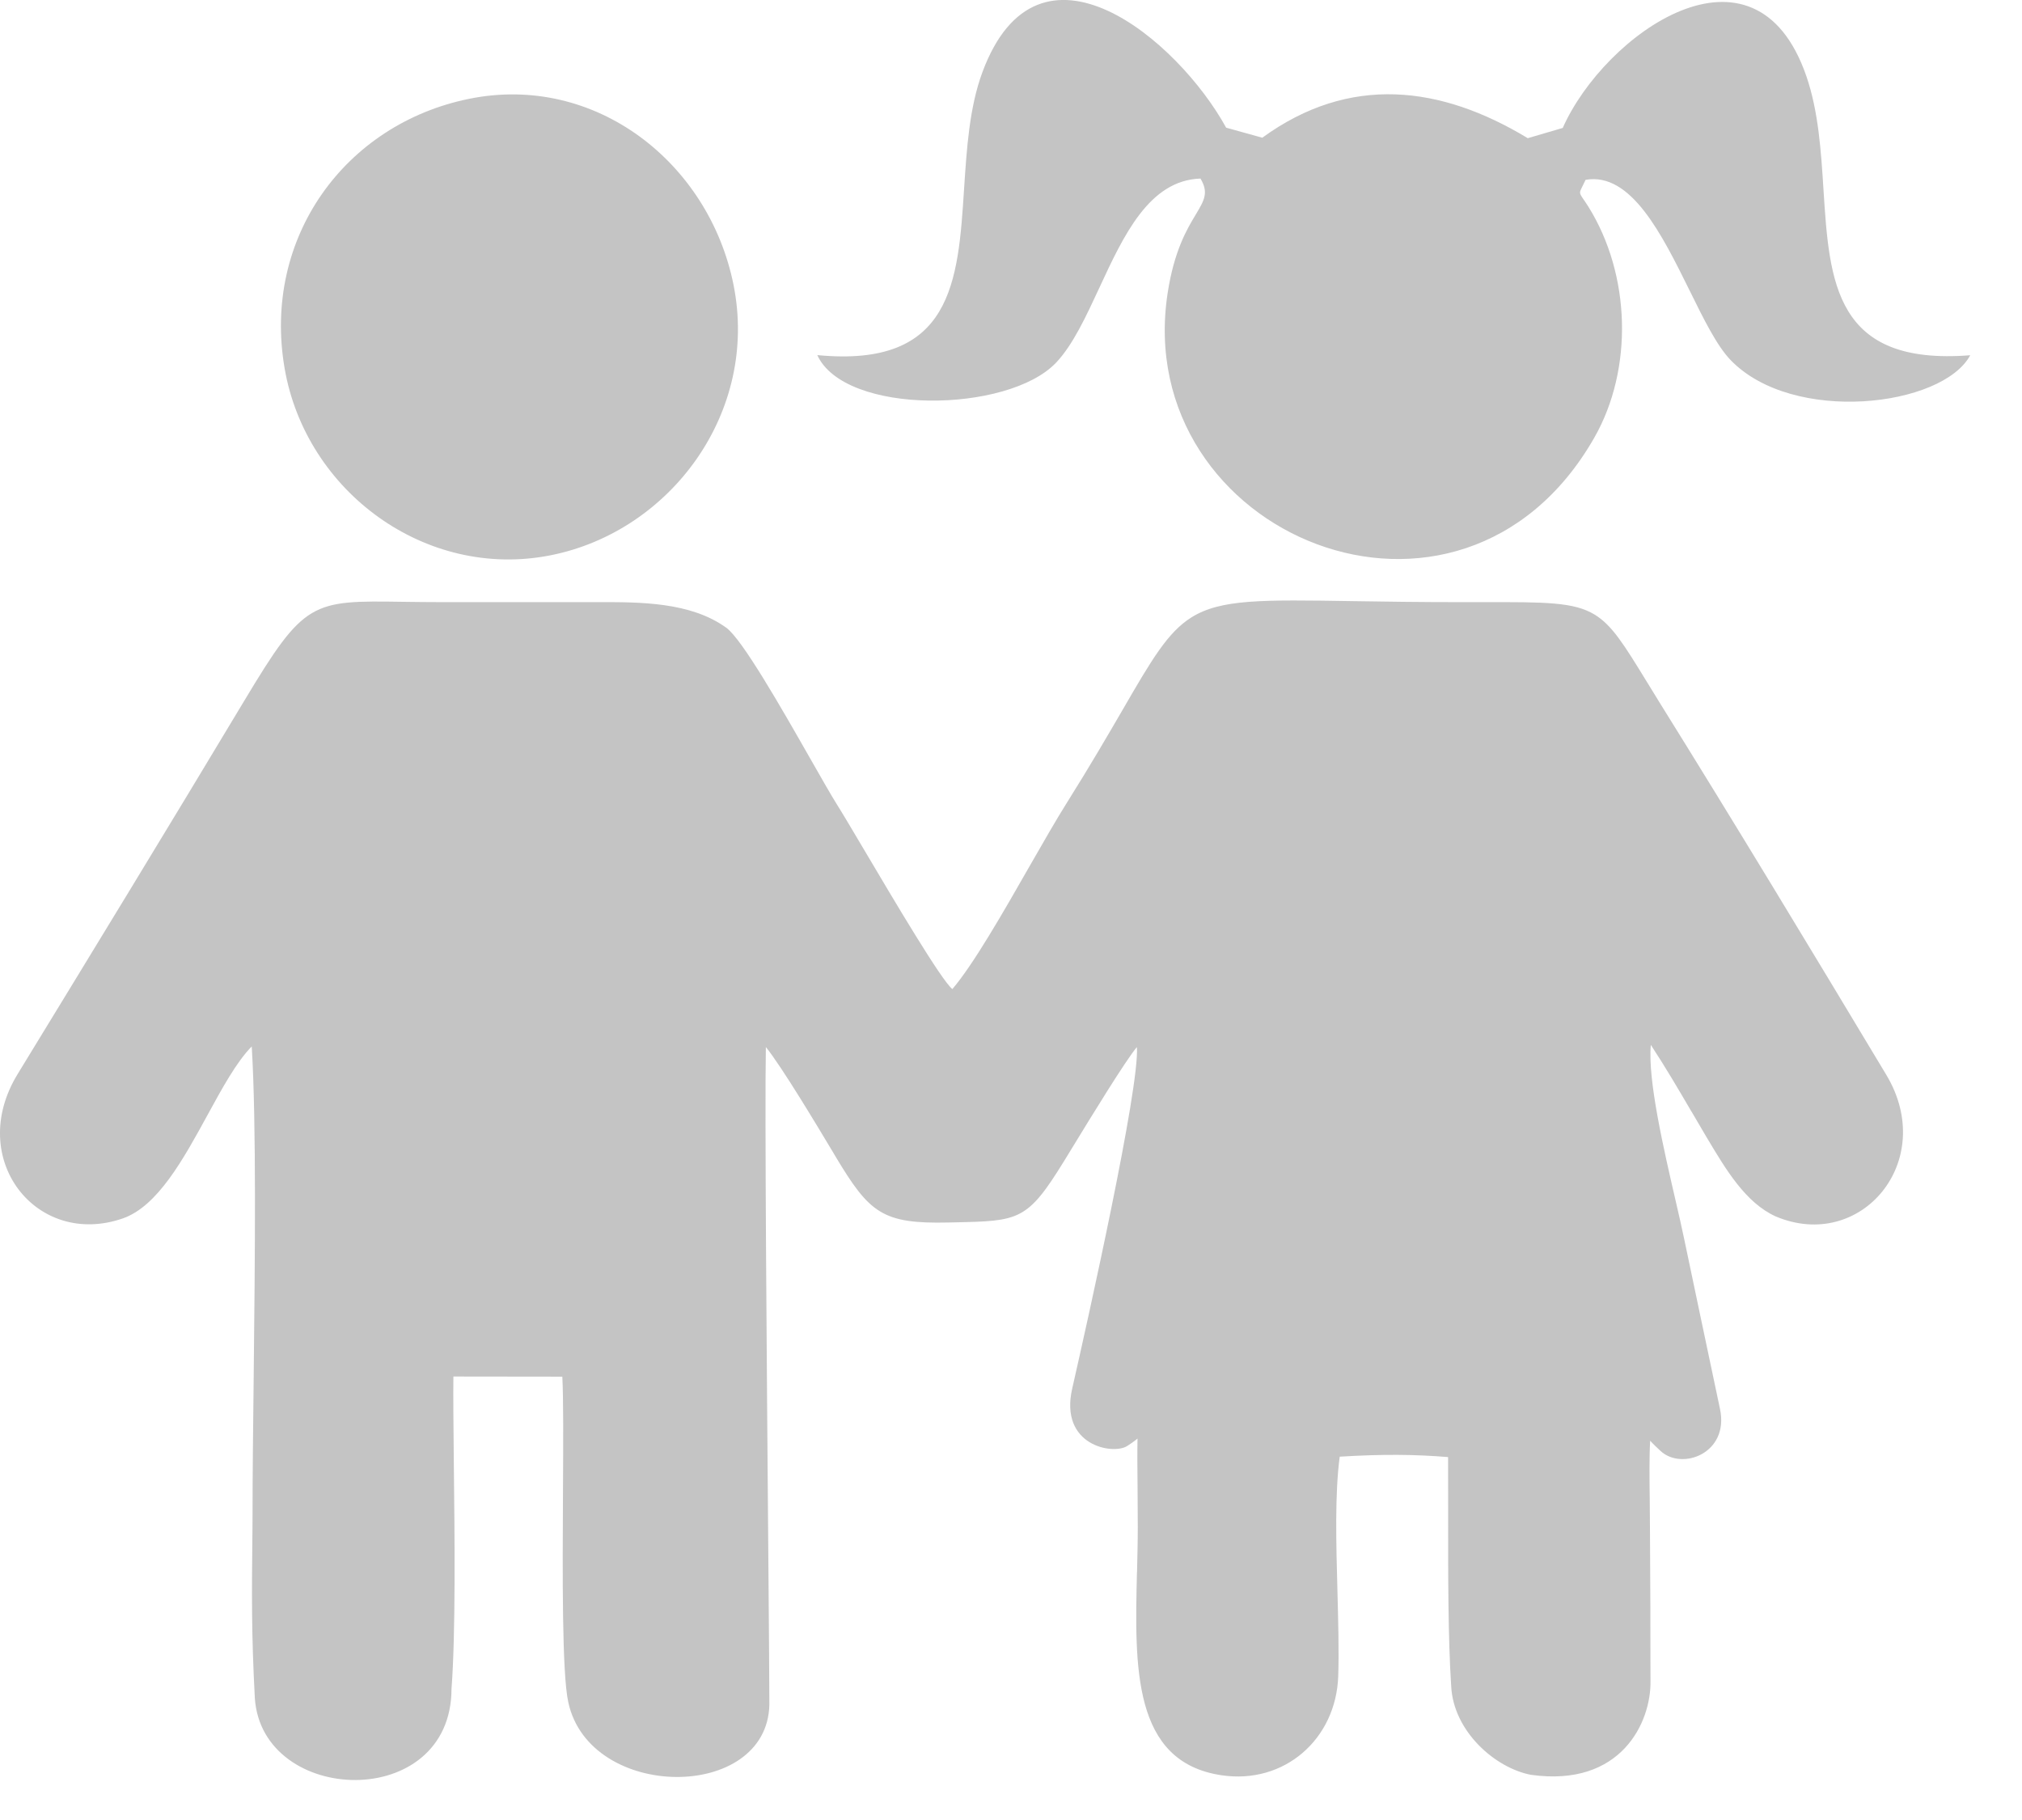 <svg width="30" height="27" viewBox="0 0 30 27" fill="none" xmlns="http://www.w3.org/2000/svg">
<path fill-rule="evenodd" clip-rule="evenodd" d="M12.126 5.268C12.534 6.163 14.954 6.136 15.671 5.378C15.919 5.115 16.112 4.698 16.311 4.269L16.311 4.269C16.671 3.493 17.05 2.674 17.811 2.649C17.936 2.856 17.868 2.971 17.743 3.18C17.612 3.397 17.421 3.716 17.324 4.348C16.774 7.938 21.668 9.978 23.656 6.49C24.234 5.476 24.197 4.075 23.565 3.064C23.536 3.018 23.512 2.984 23.494 2.957C23.461 2.909 23.445 2.885 23.443 2.86C23.442 2.835 23.455 2.809 23.482 2.756C23.493 2.733 23.508 2.704 23.525 2.668C24.2 2.549 24.66 3.483 25.068 4.309C25.277 4.734 25.473 5.131 25.677 5.342C26.601 6.3 28.818 6.038 29.232 5.27C27.222 5.429 27.143 4.188 27.055 2.819C27.019 2.248 26.981 1.655 26.801 1.131C26.037 -1.088 23.805 0.503 23.186 1.898L22.667 2.05C21.377 1.269 20.025 1.1 18.728 2.043L18.192 1.894C17.48 0.596 15.405 -1.169 14.575 1.073C14.382 1.595 14.343 2.206 14.304 2.799C14.215 4.181 14.132 5.462 12.126 5.268ZM3.781 25.193C3.889 26.786 6.695 26.883 6.699 25.055C6.761 24.239 6.746 22.8 6.733 21.675V21.675C6.728 21.163 6.723 20.716 6.727 20.421L8.343 20.423C8.36 20.74 8.357 21.382 8.353 22.103C8.346 23.349 8.337 24.827 8.432 25.255C8.751 26.721 11.383 26.729 11.415 25.289C11.415 25.049 11.408 24.109 11.398 22.896V22.896C11.377 20.307 11.345 16.473 11.363 15.533C11.597 15.822 12.12 16.694 12.357 17.09L12.357 17.09L12.402 17.166C12.901 17.996 13.092 18.158 14.069 18.136L14.156 18.134C15.123 18.114 15.242 18.111 15.789 17.222C15.82 17.171 15.862 17.103 15.911 17.023L15.911 17.023C16.187 16.571 16.692 15.744 16.868 15.533C16.91 16.134 16.139 19.586 15.909 20.596C15.712 21.45 16.516 21.586 16.723 21.452C16.825 21.388 16.877 21.341 16.877 21.341C16.873 21.544 16.875 21.811 16.878 22.091V22.091C16.879 22.279 16.881 22.472 16.881 22.656C16.881 22.875 16.875 23.099 16.87 23.324L16.869 23.324C16.835 24.727 16.8 26.139 18.122 26.336C19.054 26.476 19.823 25.802 19.855 24.866C19.867 24.487 19.855 24.045 19.843 23.593C19.824 22.887 19.804 22.158 19.877 21.61C20.516 21.571 20.995 21.576 21.485 21.616C21.486 21.887 21.486 22.179 21.486 22.479C21.485 23.363 21.485 24.318 21.531 25.013C21.563 25.686 22.185 26.23 22.716 26.33C24.054 26.517 24.499 25.549 24.488 24.937C24.487 24.874 24.487 24.757 24.487 24.57V24.57C24.487 24.216 24.487 23.613 24.48 22.656C24.48 22.532 24.478 22.397 24.477 22.259L24.477 22.259V22.259C24.473 21.945 24.469 21.616 24.483 21.373C24.483 21.373 24.514 21.411 24.636 21.524C24.953 21.821 25.66 21.561 25.519 20.901C25.365 20.177 25.079 18.814 24.988 18.381C24.956 18.225 24.912 18.034 24.863 17.822L24.863 17.822C24.685 17.052 24.445 16.016 24.493 15.501C24.707 15.827 24.9 16.155 25.095 16.489L25.095 16.489L25.096 16.489C25.166 16.609 25.237 16.73 25.309 16.852L25.33 16.887C25.607 17.351 25.898 17.842 26.344 18.045C27.61 18.582 28.753 17.223 27.987 15.946C26.88 14.103 25.752 12.235 24.616 10.411C24.546 10.297 24.482 10.193 24.423 10.097C24.096 9.565 23.919 9.276 23.66 9.118C23.351 8.93 22.927 8.931 21.995 8.933C21.897 8.933 21.793 8.933 21.684 8.933C21.056 8.933 20.529 8.925 20.083 8.918C18.723 8.896 18.112 8.887 17.677 9.159C17.323 9.381 17.085 9.79 16.654 10.534C16.438 10.905 16.174 11.36 15.824 11.917C15.674 12.155 15.485 12.485 15.282 12.839L15.282 12.839L15.282 12.839C14.887 13.531 14.439 14.313 14.13 14.673C13.971 14.549 13.28 13.383 12.812 12.592C12.636 12.295 12.491 12.05 12.417 11.934C12.329 11.793 12.185 11.541 12.017 11.246C11.592 10.501 11.012 9.483 10.775 9.312C10.245 8.93 9.5 8.931 8.862 8.933L8.751 8.933H6.575C6.355 8.933 6.159 8.93 5.984 8.928C4.62 8.908 4.518 8.907 3.626 10.393C2.514 12.246 1.386 14.094 0.261 15.935C-0.508 17.194 0.544 18.52 1.823 18.075C2.339 17.895 2.721 17.196 3.077 16.545C3.298 16.14 3.509 15.754 3.735 15.524C3.805 16.688 3.783 18.667 3.764 20.421C3.755 21.173 3.747 21.884 3.747 22.471L3.746 22.645C3.735 23.679 3.73 24.22 3.781 25.193ZM4.223 5.466C3.888 3.524 5.123 1.839 6.96 1.466C8.833 1.085 10.519 2.413 10.883 4.225C11.263 6.115 9.95 7.885 8.168 8.238C6.313 8.605 4.538 7.29 4.223 5.466Z" fill="#C4C4C4"/>
</svg>
